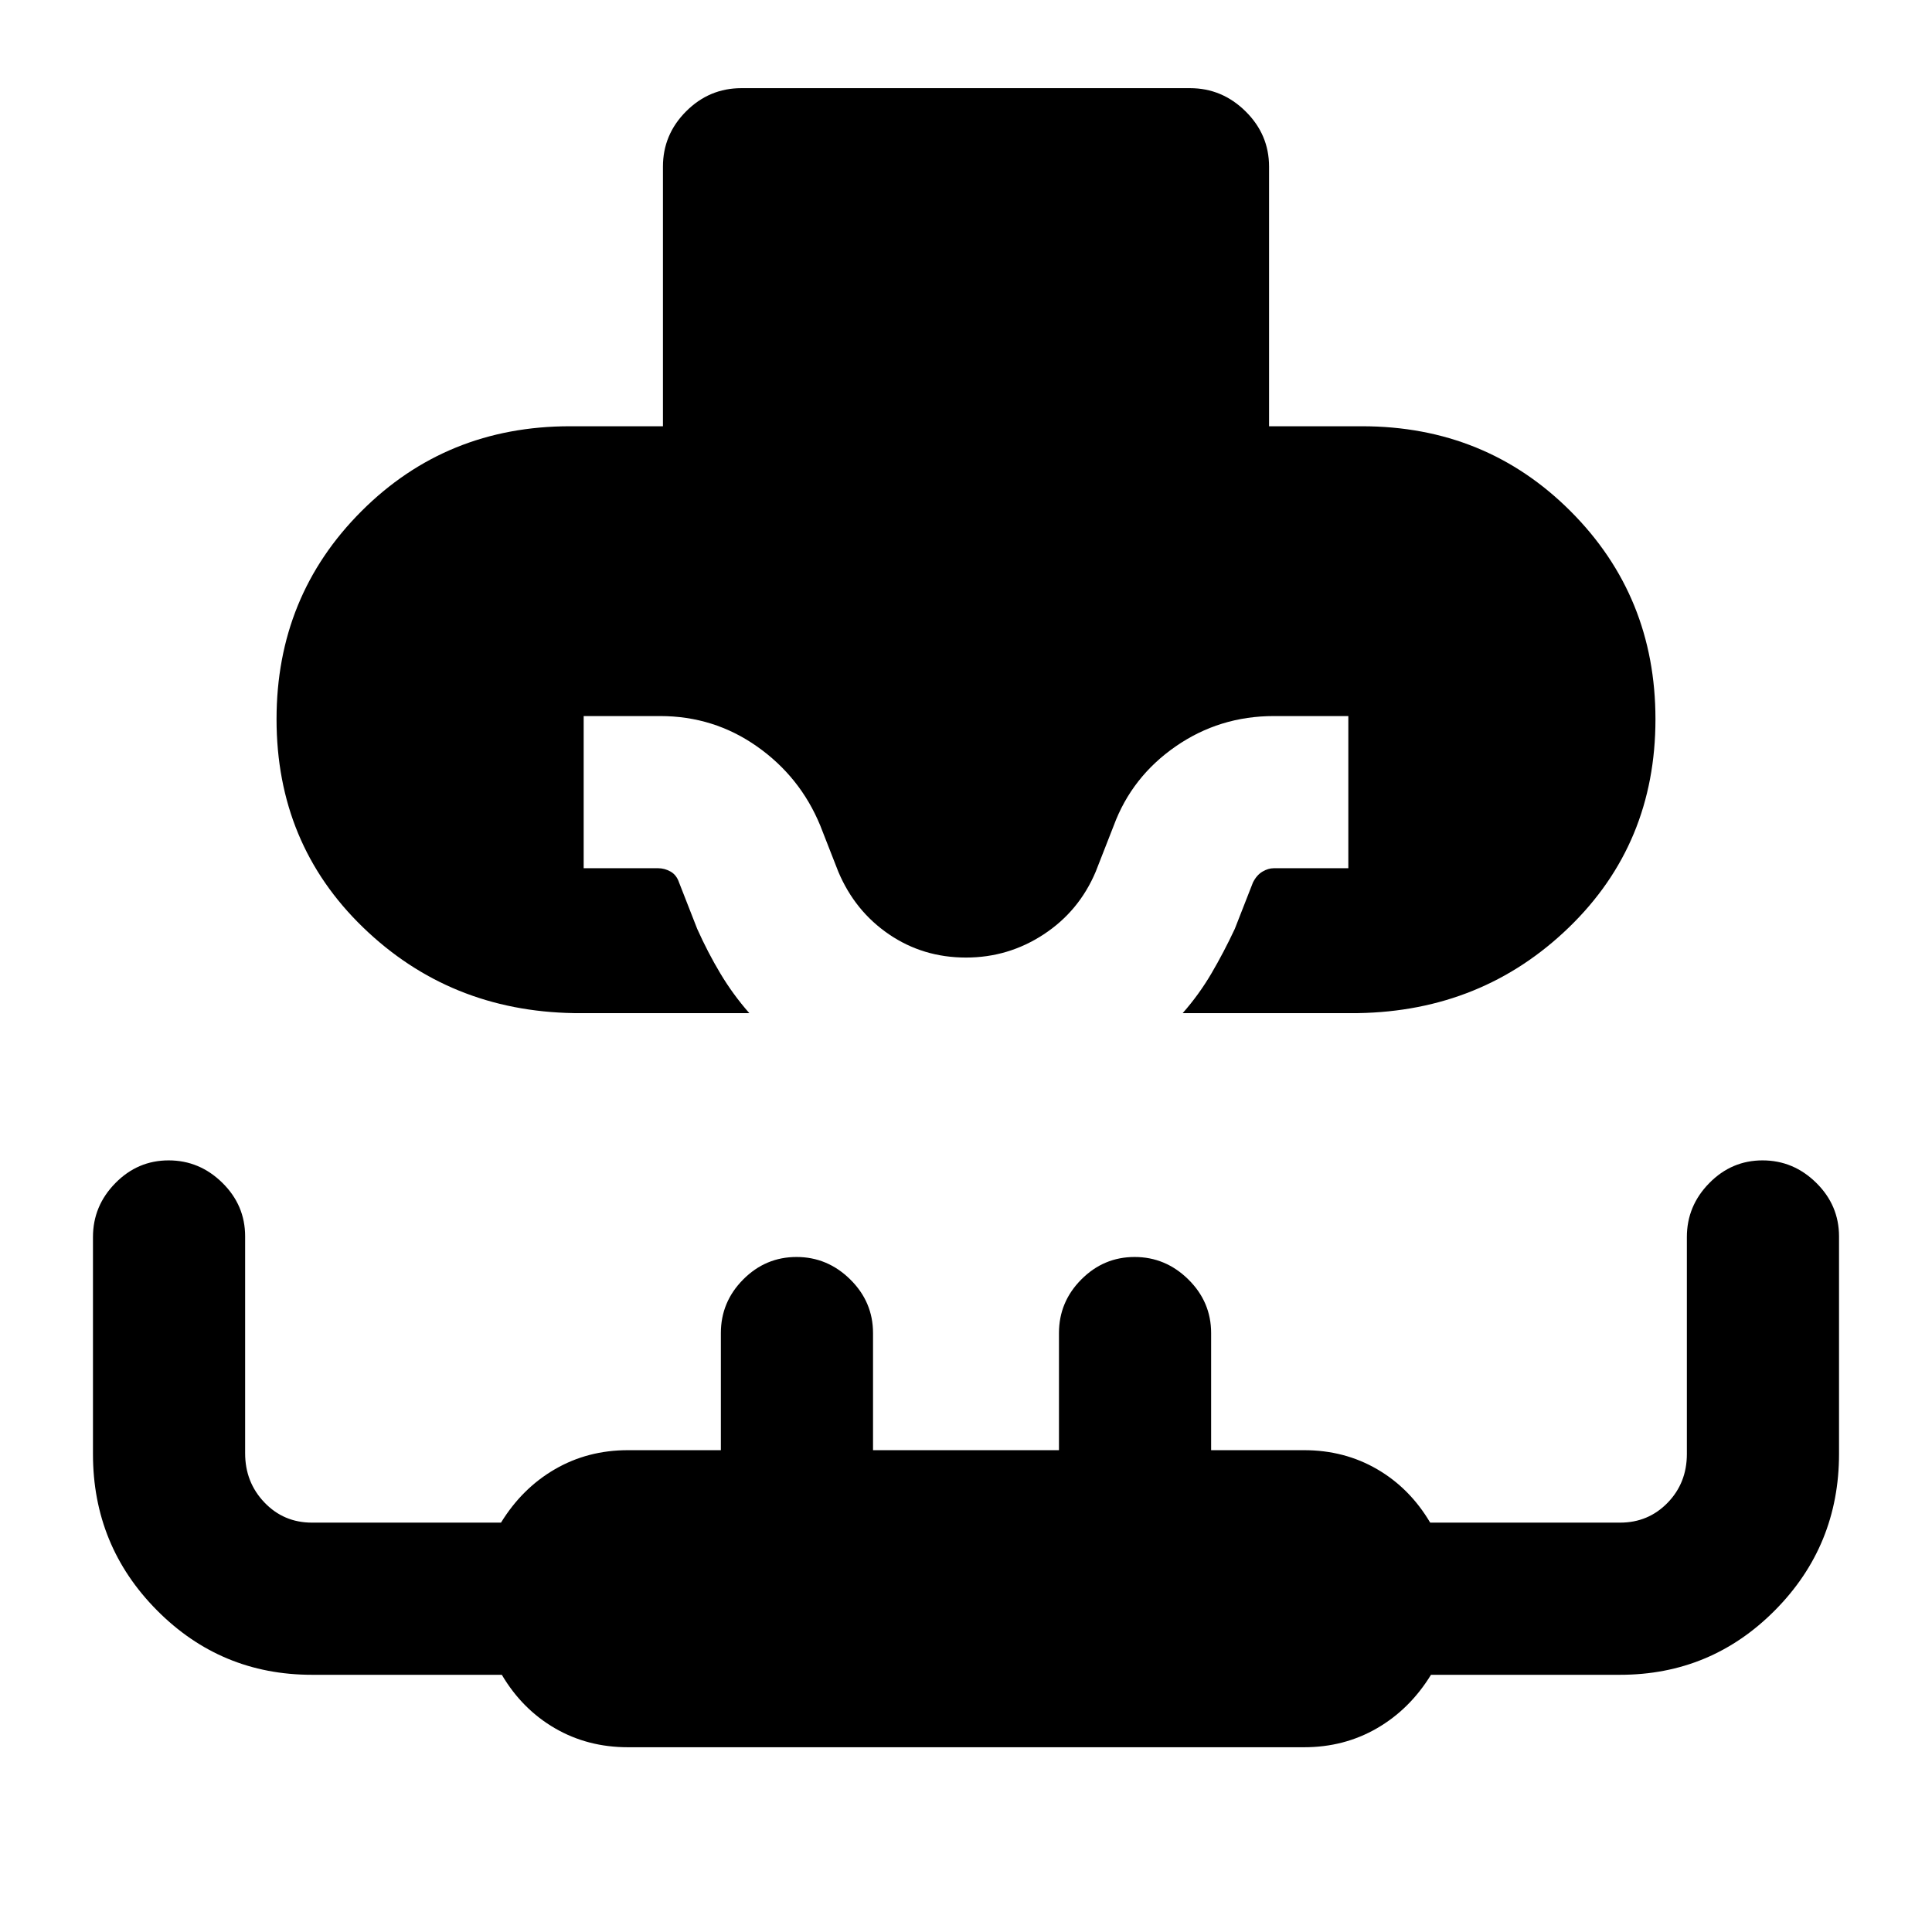 <svg xmlns="http://www.w3.org/2000/svg" height="20" viewBox="0 96 960 960" width="20"><path d="M285.21 599.413q-61.797-1-104.797-42.587t-43-103.467q0-61.163 42.196-103.359 42.195-42.196 103.608-42.196h46.196v-129q0-15.952 11.512-27.476 11.513-11.524 27.448-11.524h222.931q15.935 0 27.609 11.524 11.674 11.524 11.674 27.476v129h46.196q61.413 0 103.608 42.196 42.196 42.196 42.196 103.359 0 61.88-43 103.467-43 41.587-104.797 42.587h-87.116q8.074-9.162 14.244-19.668 6.169-10.506 11.647-22.202l9-23q1.842-3.693 4.694-5.411 2.852-1.719 5.741-1.719h36.978v-75.609H633q-27.052 0-48.82 15.087-21.767 15.087-30.745 39.283l-9 23q-8.261 19.565-25.815 31.098-17.555 11.532-38.62 11.532-21.315 0-38.245-11.532-16.929-11.533-25.19-31.098l-9-23q-9.978-24.196-31.436-39.283Q354.67 451.804 328 451.804h-37.978v75.609H327q3.244 0 6.198 1.663t4.237 5.467l9 23q5.239 11.696 11.528 22.202 6.288 10.506 14.363 19.668H285.21ZM312 964.196q-20.022 0-36.285-9.45-16.264-9.45-26.367-26.55H155q-45.216 0-77.01-32.045-31.794-32.046-31.794-77.62V710.672q0-15.455 11.104-26.77 11.105-11.315 26.49-11.315 15.384 0 26.699 11.146 11.315 11.145 11.315 26.591V818.12q0 14.421 9.586 24.444T155 852.587h93.947q10.504-17.1 26.811-26.55 16.307-9.45 36.242-9.45h46.196v-58.196q0-15.474 11.104-26.639 11.105-11.165 26.489-11.165 15.385 0 26.7 11.165t11.315 26.639v58.196h92.392v-58.196q0-15.474 11.104-26.639 11.105-11.165 26.489-11.165 15.385 0 26.7 11.165t11.315 26.639v58.196H648q20.022 0 36.285 9.45 16.264 9.45 26.367 26.55H805q14.024 0 23.61-9.854 9.586-9.853 9.586-24.274V710.663q0-15.446 11.104-26.761 11.105-11.315 26.489-11.315 15.385 0 26.7 11.165t11.315 26.639v108q0 45.633-31.794 77.719-31.794 32.086-77.01 32.086h-93.947q-10.504 17.1-26.811 26.55-16.307 9.45-36.242 9.45H312Z"/></svg>